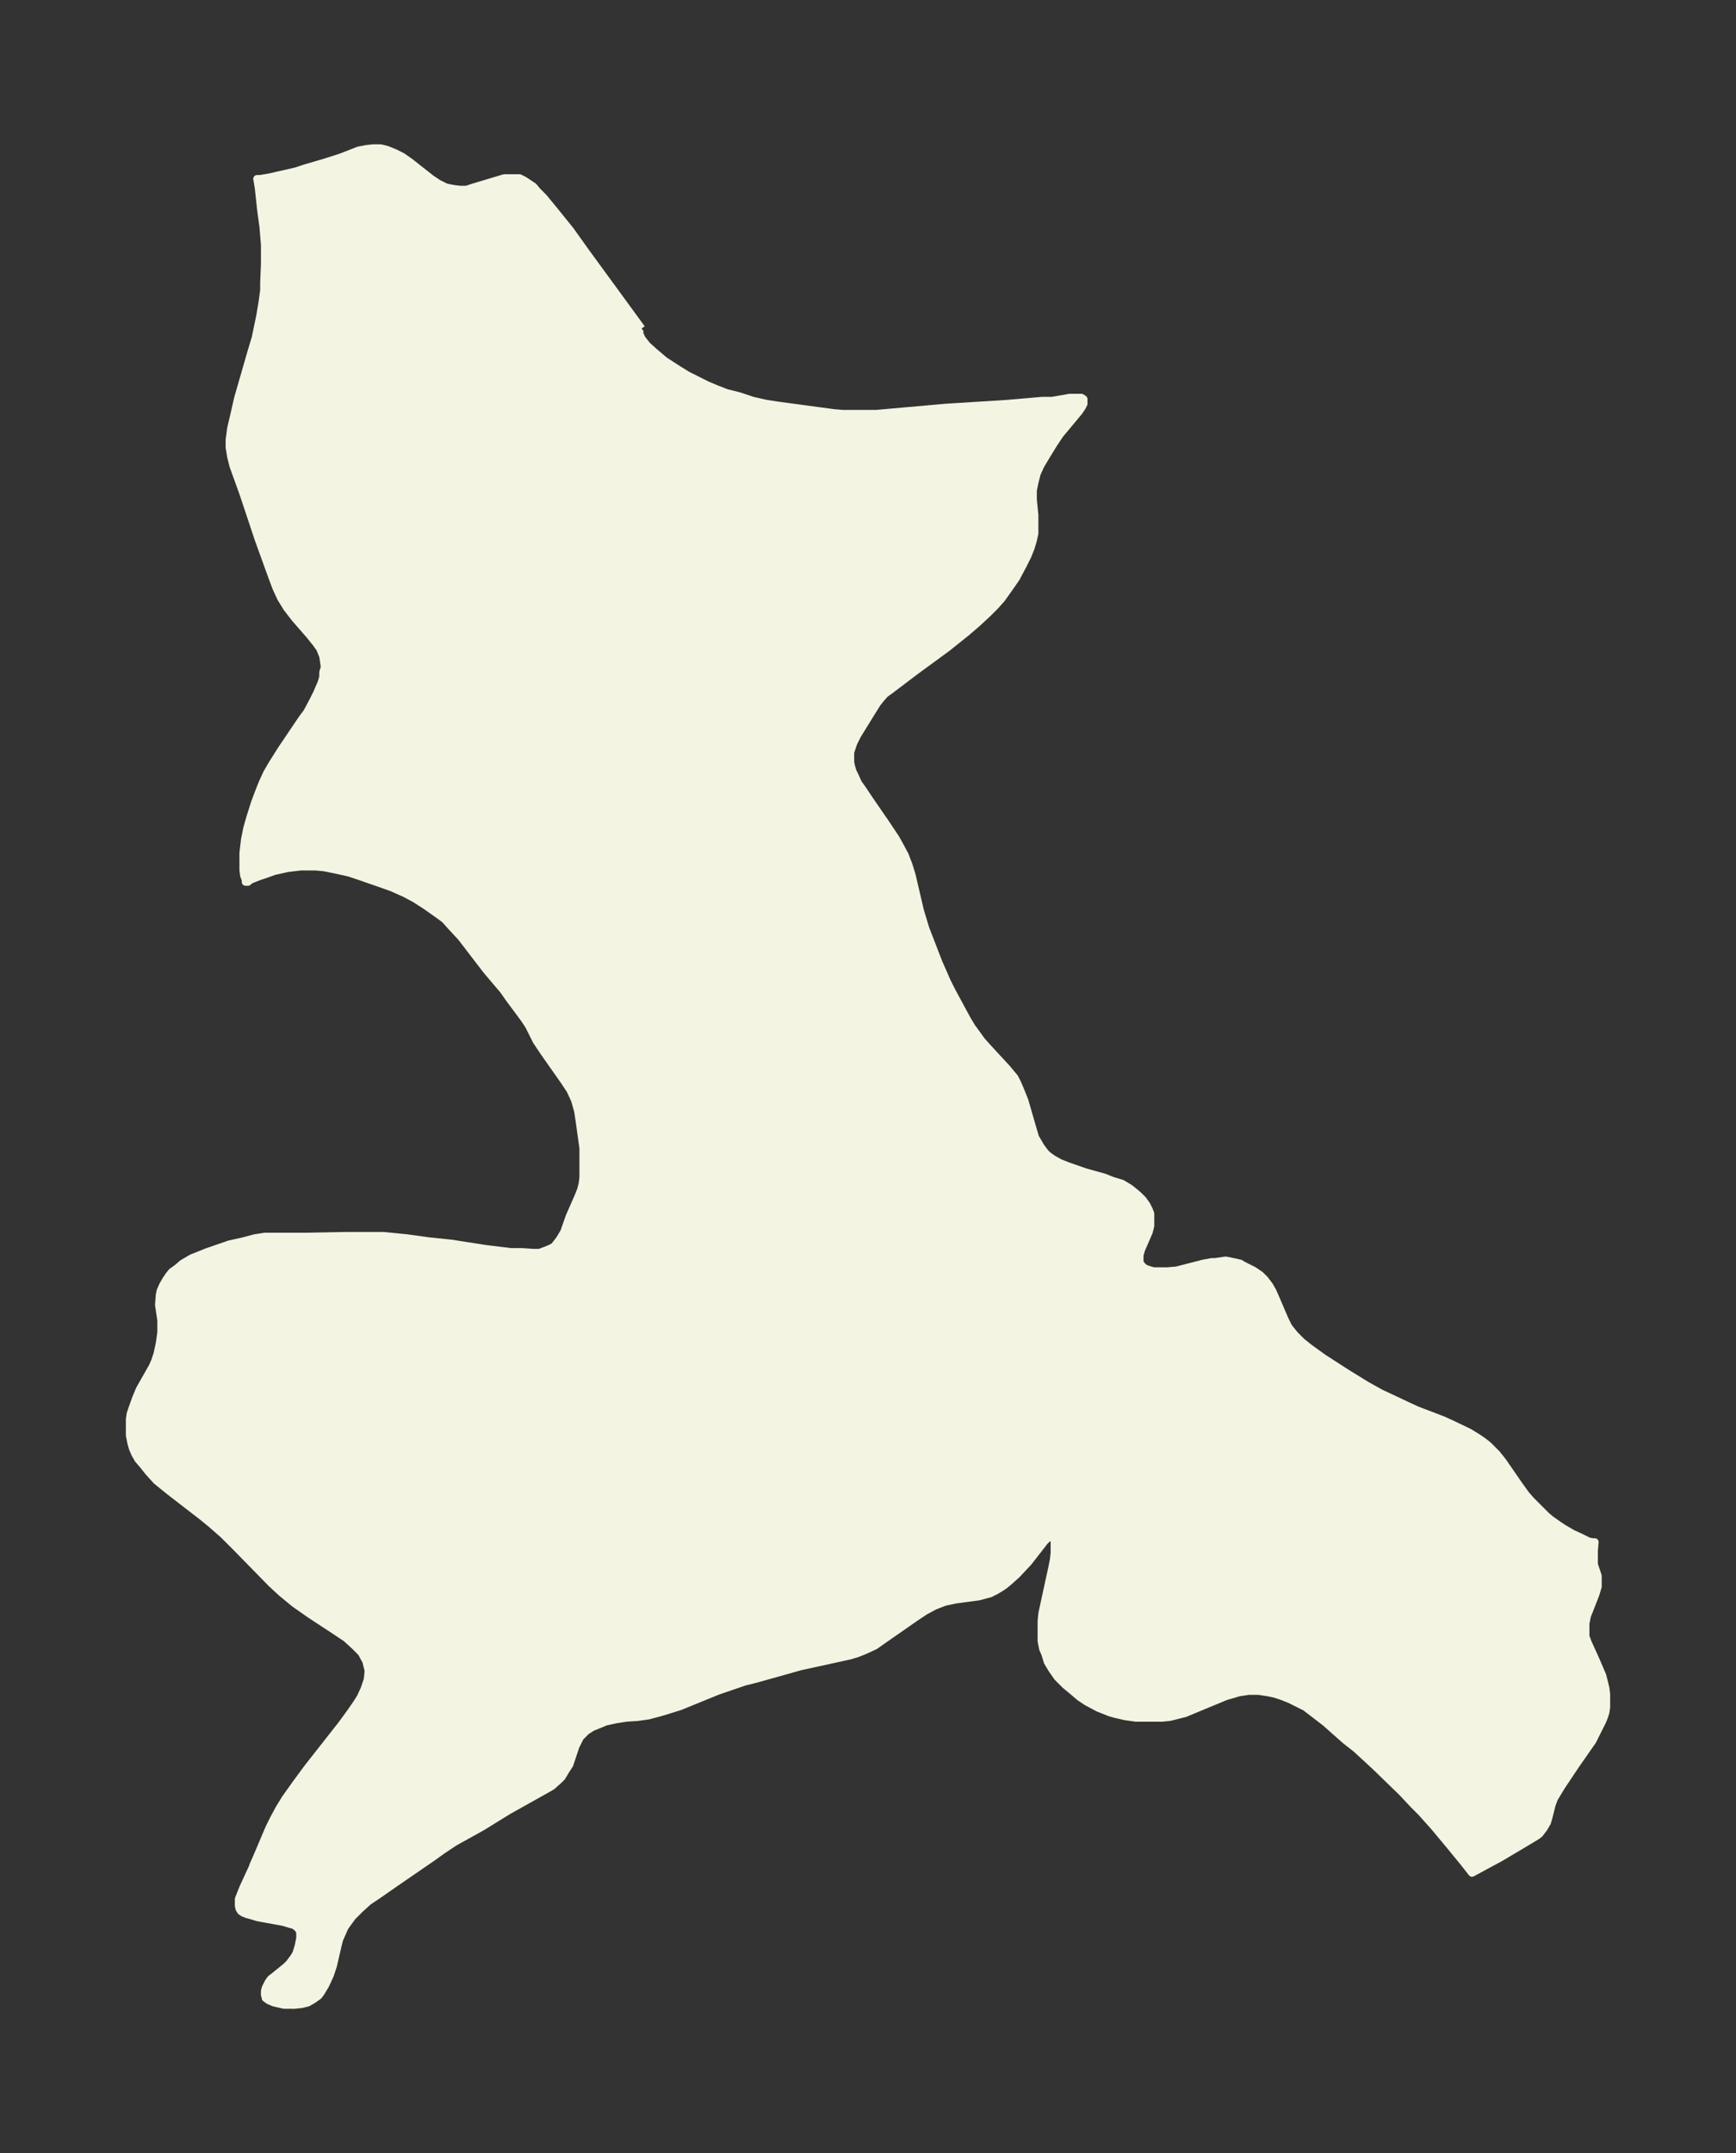 <svg xmlns="http://www.w3.org/2000/svg" xmlns:xlink="http://www.w3.org/1999/xlink" width="301.6" height="374" viewBox="0 0 226.2 280.5"><rect x="0" y="0" width="226.2" height="280.5" fill="#333333" stroke="none"/><defs><style>*{stroke-linejoin:round;stroke-linecap:butt}</style></defs><g id="figure_1"><path id="patch_1" fill="none" d="M0 280.5h226.2V0H0z"/><g id="axes_1"><g id="PatchCollection_1"><defs><path id="m51595bb90f" stroke="#f4f4e2" d="m83.6-237.7-.3.2v.4l.3.7.7.9 1 .9 1.3 1.1 1.7 1.1 1.3.8 1.2.6 1.4.7 1.2.5 1.3.5 1.6.4 1.8.6 1.8.4 1.3.2 7.4 1 1.2.1h4.4l9-.8 8-.5 4.6-.4h1.3l2.3-.4h1.5l.3.2v.6l-.2.4-.4.6-2.5 3-.8 1.2-.8 1.3-.6 1-.3.5-.5 1.1-.3 1.2-.2 1v1.2l.2 2v2.4l-.2.9-.3 1-.4 1-.6 1.2-.9 1.7-.9 1.3-1 1.4-.8.9-1 1-1.4 1.3-1.4 1.2-2.5 2-4.1 3-3.3 2.5-.7.5-.6.7-.4.5-1 1.6-1.6 2.6-.5 1-.2.6-.2.6v1.3l.1.5.2.7.3.6.4.9.7 1 .8 1.2 2.2 3.2 1.2 1.8.5.9.7 1.3.5 1.3.4 1.3 1.1 4.7.7 2.3 1.7 4.4 1.1 2.5.6 1.2 2 3.7.6 1 .8 1.1.5.7.9 1 2.4 2.6 1 1.2.4.8.3.7.6 1.5 1.1 3.8.3 1 .3.5.4.7.6.8.3.3.7.5.9.5 1 .4 2.3.8 2.5.7 1 .4 1.3.4 1 .6.5.4.6.5.6.6.5.7.3.6.2.5v1.6l-.2.8-1 2.3-.2.7v1l.3.4.3.3.5.2.7.2h1.8l1.2-.1 3.5-.9 1.1-.2h.4l1.4-.2 1 .2.9.2.3.2 1.4.7.9.6.6.6.6.8.4.7.4.9 1.2 2.8.5 1 .8 1 .9.9 1 .8 1.8 1.3 3.1 2 2.6 1.6 1.8 1 1.5.7 1.9.9 1.3.6 3.4 1.3 1.1.5 2.3 1.1 1.3.8.7.5.5.4.5.5.6.6.8 1 2 2.9 1 1.4.7.8.9.9 1.1 1.1.6.5 1 .7.6.4 1.2.7 1.1.5 1 .5.5.1h.3l-.1 1.1v1.8l.5 1.5v1.4l-.3 1-.7 1.8-.4 1-.2 1v1.7l.3.8 1 2.2.3.7.6 1.4.4 1.6.1.8v1.7l-.1.7-.2.6-.2.5-.6 1.2-.7 1.4-.7 1-1.6 2.3-1.8 2.7-.6 1-.3.5-.3.8-.4 1.6-.2.7-.4.7-.3.4-.3.4-.4.3-2 1.2-2.7 1.6-3.7 2-1.1-1.4-1.8-2.2-2-2.4-1.7-1.9-1-1-1.5-1.6-3.5-3.4-2.5-2.3-1.4-1.1-2.6-2.3-1.3-1-1.3-1-1-.5-1-.5-1-.4-.9-.3-.9-.2-1.3-.2h-1.3l-1.3.2-1 .3-.7.2-4.1 1.7-1.2.5-.8.2-1.2.3-1 .1H148l-1.4-.2-1.3-.3-.7-.2-1.5-.6-1.5-.8-.9-.6-.7-.6-1.2-1-1-1-.7-1-.6-1-.3-1-.3-.7-.2-1v-2.6l.1-1 .3-1.4 1-4.6.2-1 .1-.9v-1.5l-.1-.3v-.1l-.2-.1h-.5l-.5.5L134-77l-1.5 1.6-1 .9-.6.5-.6.4-.5.3-.8.4-1.5.4-3 .4-1.4.3-1.3.5-1.3.7-1.2.8-4.6 3.2-.7.5-1.3.6-1 .4-1 .3-6.4 1.4-5.7 1.6-1.6.4-3.5 1.2-4.9 2-1.6.5-1 .3-1.5.4-1.4.2-1.5.1-1.3.2-1.4.3-.7.3-1 .4-.8.5-.8.8-.3.6-.3.6-.6 1.8-.2.6-.4.6-.6 1-.4.4-.9.8-.7.4-5 2.8-3.4 2.1-3.6 2-1.5 1-1.4 1-4.8 3.3-2.3 1.6-1.2.8-1.1 1-1 1-.8 1.1-.2.3-.4.9-.3.7-.2.8-.6 2.6-.4 1.2-.6 1.3-.6 1-.3.4-.7.5-.7.4-.8.2-.9.1H37l-1.3-.3-.7-.3-.4-.3v-.1l-.1-.3v-.5l.1-.4.2-.4.2-.4.3-.4.4-.3 1.6-1.3.4-.4.3-.4.3-.4.3-.5.3-1 .2-1v-.8l-.2-.4-.2-.2-.4-.3-.4-.1-1-.3-3.3-.6-1-.3-.4-.1-.5-.2-.3-.2-.2-.3-.1-.4v-.9l.2-.5.4-1 1.2-2.6.1-.3.4-.9 1.7-4 .6-1.2.7-1.3.8-1.3 1.5-2.1 1.4-1.9 4.4-5.6 1.1-1.5.9-1.3.5-.8.5-1.1.4-1.2.1-1v-.2l-.3-1.2-.6-1.1-.9-.9-1.1-1-1.5-1-3.2-2.1-2-1.4-1.7-1.4-1.3-1.2-4.6-4.7-1.7-1.7-1.6-1.4-1.1-.9-4.4-3.4-1.6-1.3-1-1.1-.8-1-.6-.7-.4-.7-.3-.7-.2-.7-.2-1v-2.1l.1-.7.2-.6.5-1.4.5-1.2 1.7-3 .3-.7.3-.9.3-1.4.2-1.4v-1.6l-.3-2 .1-1.3.1-.5.3-.7.4-.7.4-.6.4-.5.7-.5.7-.6 1.2-.7 1-.4 1-.4 2.9-1 1.8-.4 1.5-.4 1.3-.2h5.3l5.4-.1H50l3 .3 2.9.4 2.9.3 4.5.7 3.3.4H68l1.5.1h.8l.8-.3.5-.2.6-.3.7-.9.6-1 .7-2 1.1-2.5.4-1 .2-.8.1-.8v-3.8l-.5-3.6-.2-1.3-.4-1.4-.6-1.3-.8-1.2-2.6-3.7-1-1.5-1-2-.6-.9-2-2.7-.7-1-2.2-2.6-3.3-4.3-1.3-1.4-.8-.9-.8-.6-1.7-1.2-1.4-.9-1.3-.7-1.8-.8-1.7-.6-2.6-.9-1.2-.4-1.8-.4-1.5-.3-1.1-.1h-1.9l-1.7.2-1.8.4-1.1.4-.9.3-1 .4-.3.2-.1.1H32v-.3l-.2-.5-.1-.7v-2.3l.2-1.7.3-1.5.4-1.4.6-1.9.6-1.6.4-1 .6-1.3.7-1.2 1.2-1.9 2.7-4 .6-.8.8-1.5.5-1 .6-1.4.2-.7v-.6l.2-.7-.2-1.4-.4-1-.5-.7-.8-1-2-2.3-1-1.3-.8-1.3-.6-1.3-.6-1.6-1.7-4.7-2-6-1.3-3.6-.3-1.2-.2-1.2v-1l.2-1.5.4-1.7.5-2.2 1.7-5.9.6-2 .6-2.9.3-1.8.2-1.5v-1l.1-2.4v-2.5l-.2-2.4-.3-2.2-.3-2.8-.2-1.2h.4l1.2-.2 3.5-.8 1.2-.4 2.4-.7 2.2-.7 2.3-.9 1-.2.9-.1h1l.8.2 1 .4 1 .5 1 .7 2.8 2.2.9.6 1 .5 1 .2.8.1h.9l.9-.3 3-.9 1-.3h2l.6.3.6.4.6.4.5.6.8.8 1.4 1.7 2.1 2.6 2 2.8 7.3 10"/></defs><g clip-path="url(#pa210c7ef00)"><use xlink:href="#m51595bb90f" y="280.5" fill="#f4f4e2" stroke="#f4f4e2"/></g></g></g></g><defs><clipPath id="pa210c7ef00"><path d="M7.2 7.2H219v266.1H7.2z"/></clipPath></defs></svg>